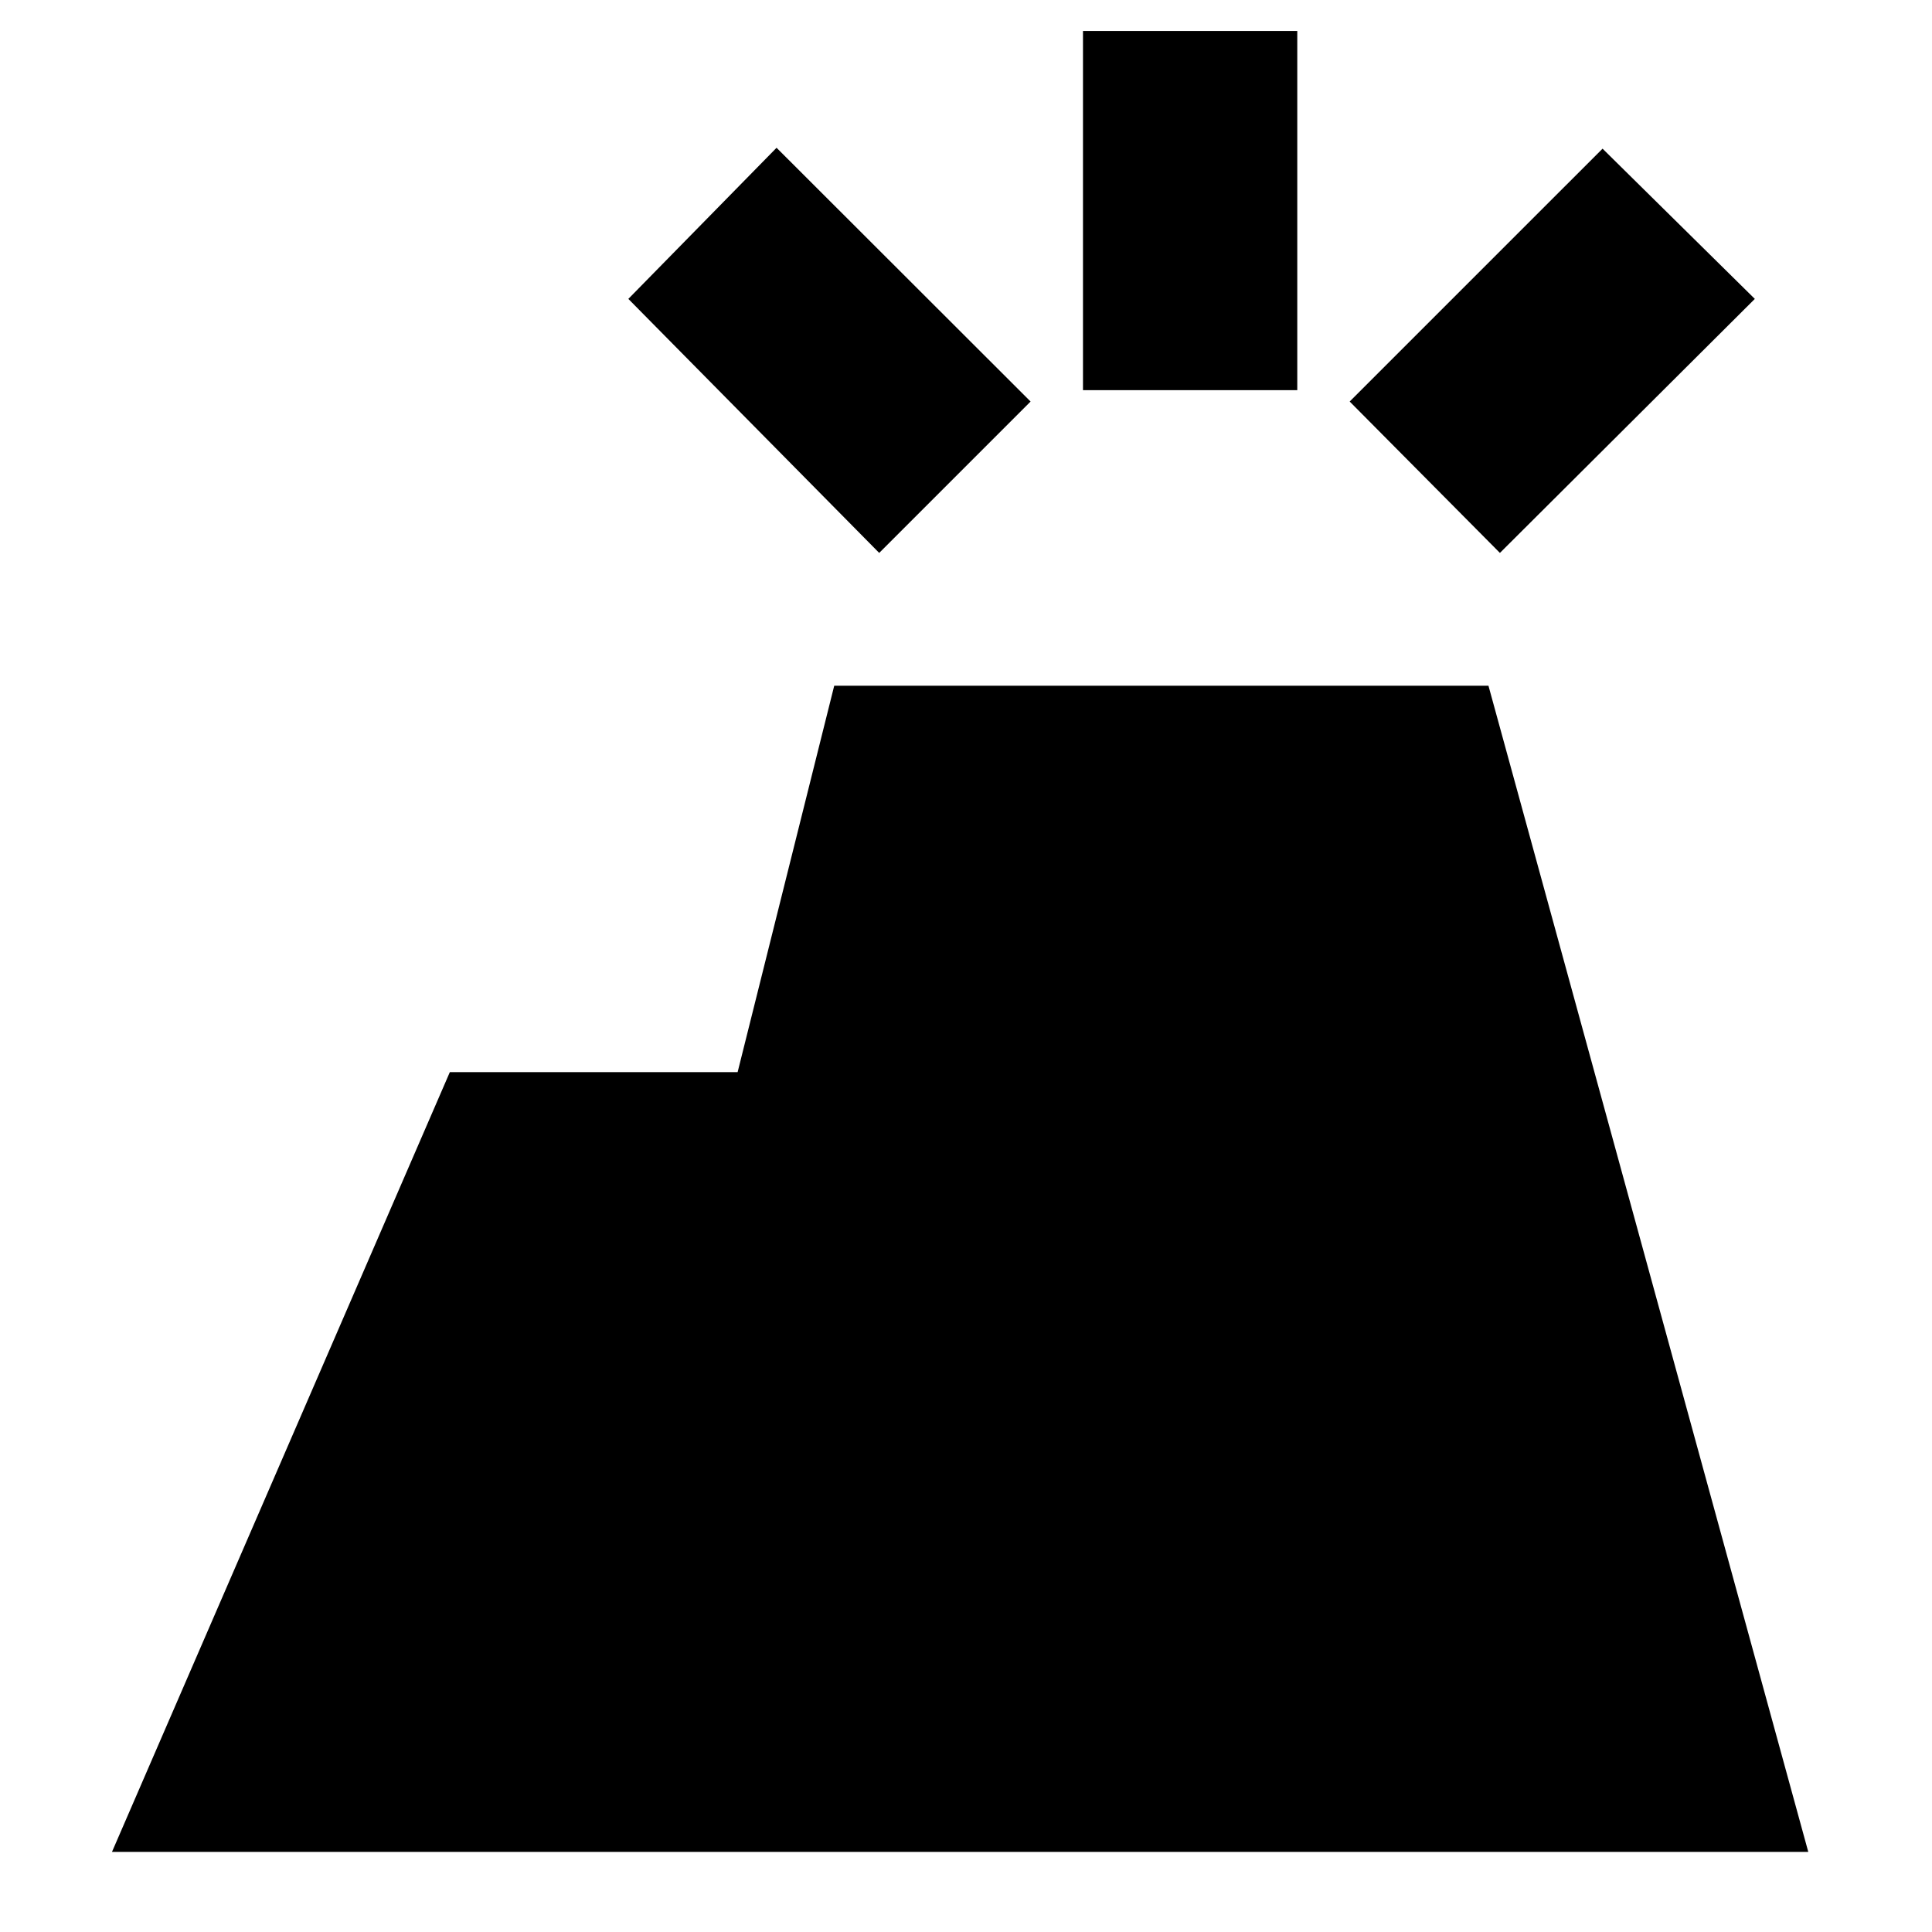 <svg xmlns="http://www.w3.org/2000/svg" height="20" viewBox="0 -960 960 960" width="20"><path d="m55.65-39.82 167.87-387.44h143l48-192h325.09L898.52-39.82H55.65Zm482.48-726.31v-178.48h106.48v178.48H538.13Zm207.17 80.87-74.65-75.22L796.3-886.13l75.66 74.65L745.3-685.26Zm-308.43 0L312.22-811.48l73.65-75.09 126.22 126.09-75.22 75.22Z"/></svg>